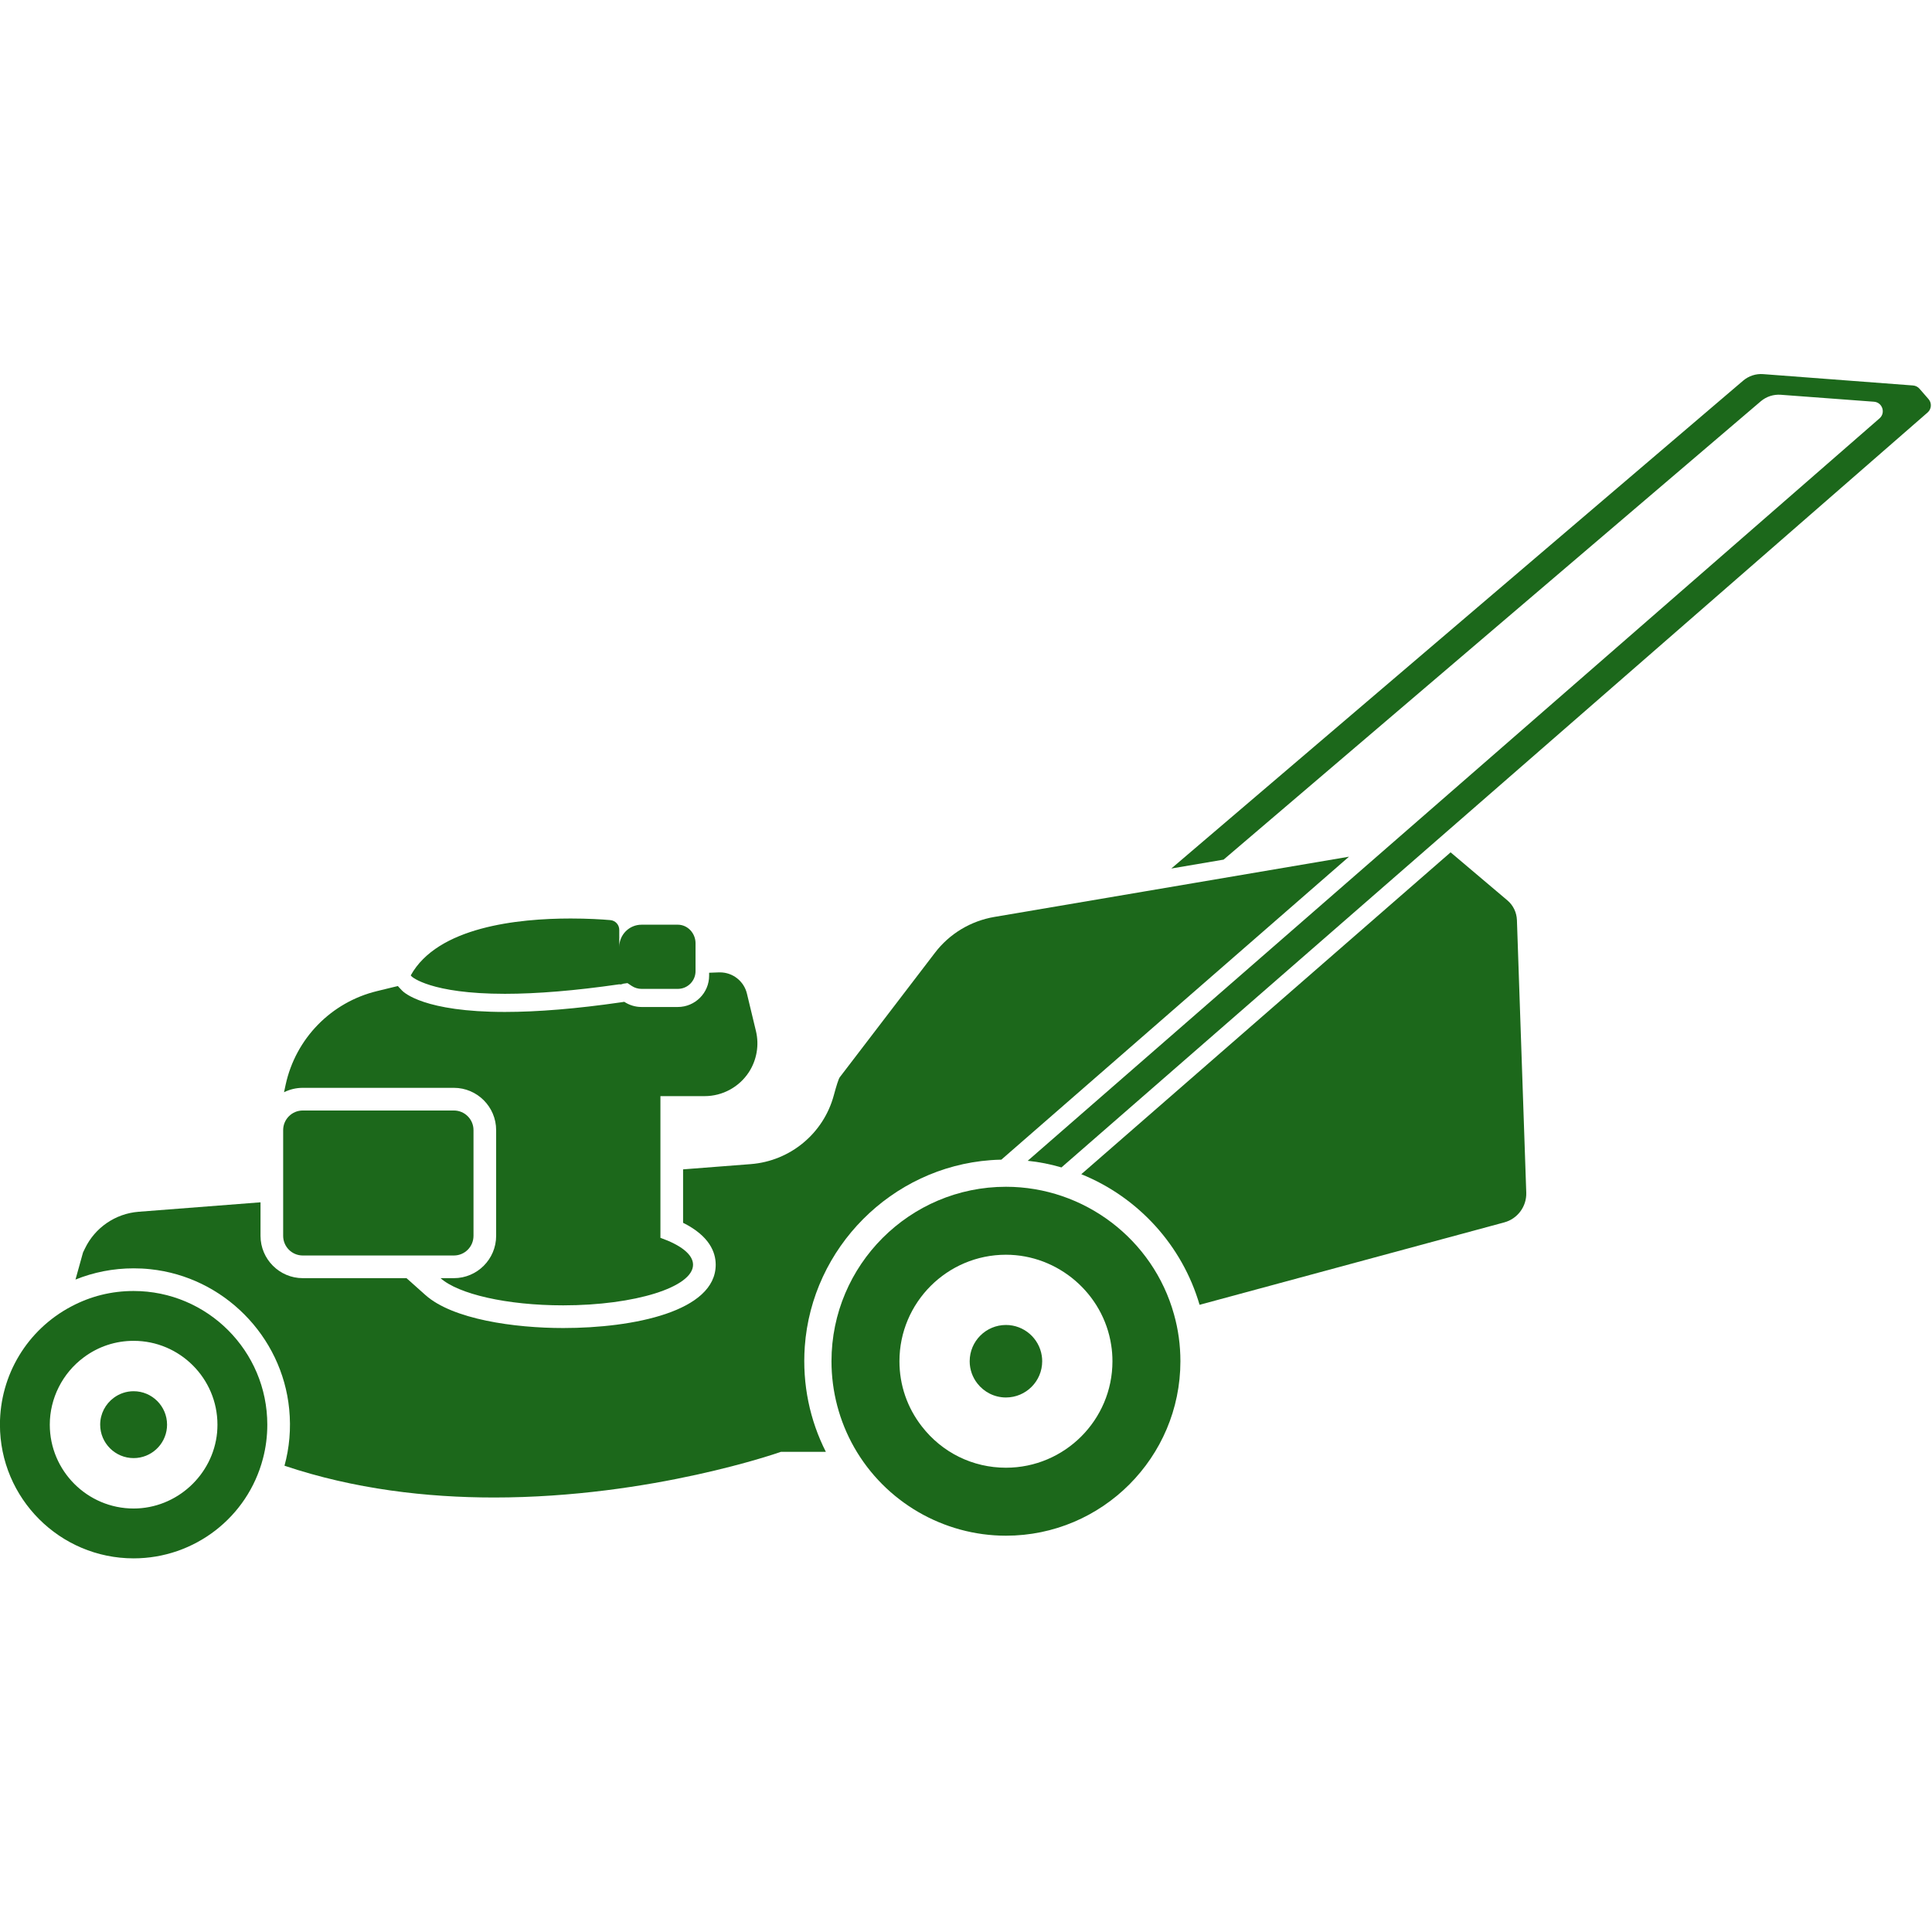 <svg xmlns="http://www.w3.org/2000/svg" xmlns:xlink="http://www.w3.org/1999/xlink" width="500" zoomAndPan="magnify" viewBox="0 0 375 375" height="500" preserveAspectRatio="xMidYMid meet" version="1.0"><defs><clipPath id="29be5a2833"><path d="M 0 250 L 52 250 L 52 302.672 L 0 302.672 Z M 0 250 " clip-rule="nonzero"/></clipPath><clipPath id="3774ab97e9"><path d="M 199 72.422 L 375 72.422 L 375 227 L 199 227 Z M 199 72.422 " clip-rule="nonzero"/></clipPath></defs><path fill="#1c681b" d="M 156.207 261.383 C 157.574 242.172 173.055 226.621 192.254 225.188 C 192.957 225.133 193.668 225.102 194.363 225.09 L 261.836 166.285 L 232.281 171.305 L 222.125 173.031 L 193.02 177.973 C 188.418 178.754 184.293 181.234 181.469 184.938 C 174.996 193.391 163.625 208.254 163 209.09 C 162.754 209.418 162.332 210.789 161.84 212.602 C 159.844 220.004 153.387 225.355 145.734 225.953 L 132.586 226.973 L 132.586 237.344 C 137.738 239.91 138.918 243.094 138.918 245.48 C 138.918 254.547 122.973 257.77 109.312 257.77 C 99.855 257.77 87.867 256.086 82.582 251.371 L 78.906 248.09 L 58.77 248.09 C 54.25 248.09 50.566 244.406 50.566 239.875 L 50.566 233.367 L 26.895 235.203 C 22.402 235.559 18.434 238.273 16.48 242.348 L 16.113 243.105 L 14.652 248.363 C 18.145 246.953 21.953 246.184 25.938 246.184 C 27.012 246.184 28.082 246.234 29.172 246.352 C 43.371 247.836 54.75 259.309 56.133 273.508 C 56.512 277.328 56.168 281.031 55.219 284.496 C 68.805 289.062 82.863 290.664 95.898 290.664 C 126.551 290.664 151.566 281.805 151.566 281.805 L 160.301 281.805 C 157.223 275.734 155.691 268.75 156.207 261.383 " fill-opacity="1" fill-rule="nonzero"/><path fill="#1c681b" d="M 292.574 174.754 L 281.562 165.438 L 209.879 227.914 C 220.918 232.371 229.469 241.723 232.836 253.262 L 291.973 237.266 C 294.562 236.57 296.344 234.168 296.246 231.477 L 294.434 178.59 C 294.379 177.102 293.715 175.711 292.574 174.754 " fill-opacity="1" fill-rule="nonzero"/><path fill="#1c681b" d="M 195.254 284.883 C 188.816 284.883 182.859 281.953 178.91 276.844 C 176.078 273.195 174.582 268.824 174.582 264.215 C 174.582 252.812 183.855 243.543 195.254 243.543 C 205.375 243.543 214.164 251.09 215.684 261.09 C 215.844 262.078 215.926 263.133 215.926 264.215 C 215.926 275.613 206.652 284.883 195.254 284.883 Z M 195.254 230.352 C 176.578 230.352 161.391 245.539 161.391 264.215 C 161.391 270.082 162.91 275.859 165.797 280.934 C 171.812 291.508 183.105 298.078 195.254 298.078 C 213.926 298.078 229.117 282.887 229.117 264.215 C 229.117 261.109 228.703 258.059 227.875 255.129 C 223.828 240.535 210.418 230.352 195.254 230.352 " fill-opacity="1" fill-rule="nonzero"/><path fill="#1c681b" d="M 195.254 257.176 C 191.371 257.176 188.215 260.332 188.215 264.215 C 188.215 265.836 188.766 267.324 189.691 268.512 C 190.977 270.176 192.992 271.25 195.254 271.25 C 199.137 271.25 202.289 268.094 202.289 264.215 C 202.289 263.855 202.266 263.5 202.207 263.148 C 201.695 259.773 198.773 257.176 195.254 257.176 " fill-opacity="1" fill-rule="nonzero"/><g clip-path="url(#29be5a2833)"><path fill="#1c681b" d="M 42.141 278.039 C 41.75 282.176 39.781 285.867 36.867 288.527 C 33.957 291.18 30.098 292.801 25.938 292.801 C 16.965 292.801 9.664 285.5 9.664 276.527 C 9.664 271.41 12.129 266.527 16.254 263.469 C 19.066 261.363 22.418 260.254 25.938 260.254 C 34.906 260.254 42.207 267.555 42.207 276.527 C 42.207 277.004 42.184 277.504 42.141 278.039 Z M 25.938 250.582 C 21.652 250.582 17.582 251.594 13.824 253.59 C 5.293 258.094 -0.012 266.879 -0.012 276.527 C -0.012 290.836 11.625 302.477 25.938 302.477 C 37.742 302.477 48.066 294.504 51.039 283.105 C 51.602 280.98 51.883 278.77 51.883 276.527 C 51.883 262.219 40.246 250.582 25.938 250.582 " fill-opacity="1" fill-rule="nonzero"/></g><path fill="#1c681b" d="M 25.938 270.035 C 24.496 270.035 23.156 270.512 22.078 271.316 C 20.48 272.5 19.445 274.395 19.445 276.527 C 19.445 280.105 22.359 283.016 25.938 283.016 C 29.312 283.016 32.094 280.43 32.398 277.133 C 32.414 276.93 32.426 276.73 32.426 276.527 C 32.426 272.949 29.516 270.035 25.938 270.035 " fill-opacity="1" fill-rule="nonzero"/><path fill="#1c681b" d="M 88.098 211.148 C 92.617 211.148 96.301 214.836 96.301 219.355 L 96.301 239.875 C 96.301 244.406 92.617 248.09 88.098 248.09 L 85.512 248.09 C 88.949 251.164 98.309 253.367 109.312 253.367 C 123.234 253.367 134.52 249.832 134.52 245.48 C 134.52 243.48 132.125 241.652 128.188 240.262 L 128.188 212.758 L 136.77 212.758 C 140.238 212.758 143.473 211 145.363 208.098 C 146.887 205.742 147.387 202.855 146.727 200.121 L 144.977 192.852 C 144.398 190.434 142.223 188.738 139.754 188.738 L 139.551 188.738 L 137.641 188.809 L 137.641 189.379 C 137.641 192.73 134.914 195.457 131.555 195.457 L 124.52 195.457 C 123.285 195.457 122.137 195.086 121.176 194.453 L 120.445 194.562 C 111.934 195.793 104.375 196.418 97.992 196.418 C 82.352 196.418 78.402 192.66 78.008 192.238 L 77.215 191.387 L 73.18 192.371 C 64.277 194.527 57.391 201.578 55.445 210.531 L 55.129 212.004 C 56.23 211.457 57.461 211.148 58.77 211.148 L 88.098 211.148 " fill-opacity="1" fill-rule="nonzero"/><path fill="#1c681b" d="M 97.992 192.898 C 104.254 192.898 111.676 192.281 120.066 191.07 L 120.199 191.051 C 120.559 191.141 120.957 190.938 120.957 190.938 L 121.793 190.82 L 122.609 191.363 C 123.176 191.738 123.84 191.941 124.52 191.941 L 131.562 191.941 C 133.465 191.941 135.004 190.398 135.004 188.5 L 135.004 183.082 C 135.004 181.168 133.512 179.504 131.598 179.484 C 131.582 179.484 131.57 179.484 131.555 179.484 L 124.52 179.484 C 122.137 179.484 120.199 181.422 120.199 183.805 L 120.199 180.488 C 120.199 179.496 119.445 178.668 118.449 178.59 C 116.789 178.445 114.051 178.281 110.762 178.281 C 100.516 178.281 84.93 179.914 79.723 189.324 L 79.914 189.539 C 79.949 189.574 83.512 192.898 97.992 192.898 " fill-opacity="1" fill-rule="nonzero"/><g clip-path="url(#3774ab97e9)"><path fill="#1c681b" d="M 374.324 77.461 L 372.57 75.449 C 372.254 75.082 371.801 74.855 371.32 74.82 L 342.23 72.617 C 340.816 72.508 339.418 72.969 338.336 73.891 L 227.352 168.578 L 237.5 166.852 L 341.762 77.895 C 342.84 76.977 344.234 76.52 345.648 76.625 L 363.734 77.973 C 365.371 78.098 366.047 80.129 364.812 81.207 L 268.496 165.156 L 199.477 225.309 C 201.727 225.539 203.918 225.977 206.027 226.598 L 278.047 163.828 L 374.145 80.066 C 374.914 79.398 374.996 78.23 374.324 77.461 " fill-opacity="1" fill-rule="nonzero"/></g><path fill="#1c681b" d="M 58.77 243.691 L 88.098 243.691 C 90.199 243.691 91.906 241.988 91.906 239.875 L 91.906 219.355 C 91.906 217.254 90.199 215.547 88.098 215.547 L 58.77 215.547 C 56.668 215.547 54.961 217.254 54.961 219.355 L 54.961 239.875 C 54.961 241.988 56.668 243.691 58.77 243.691 " fill-opacity="1" fill-rule="nonzero"/></svg>